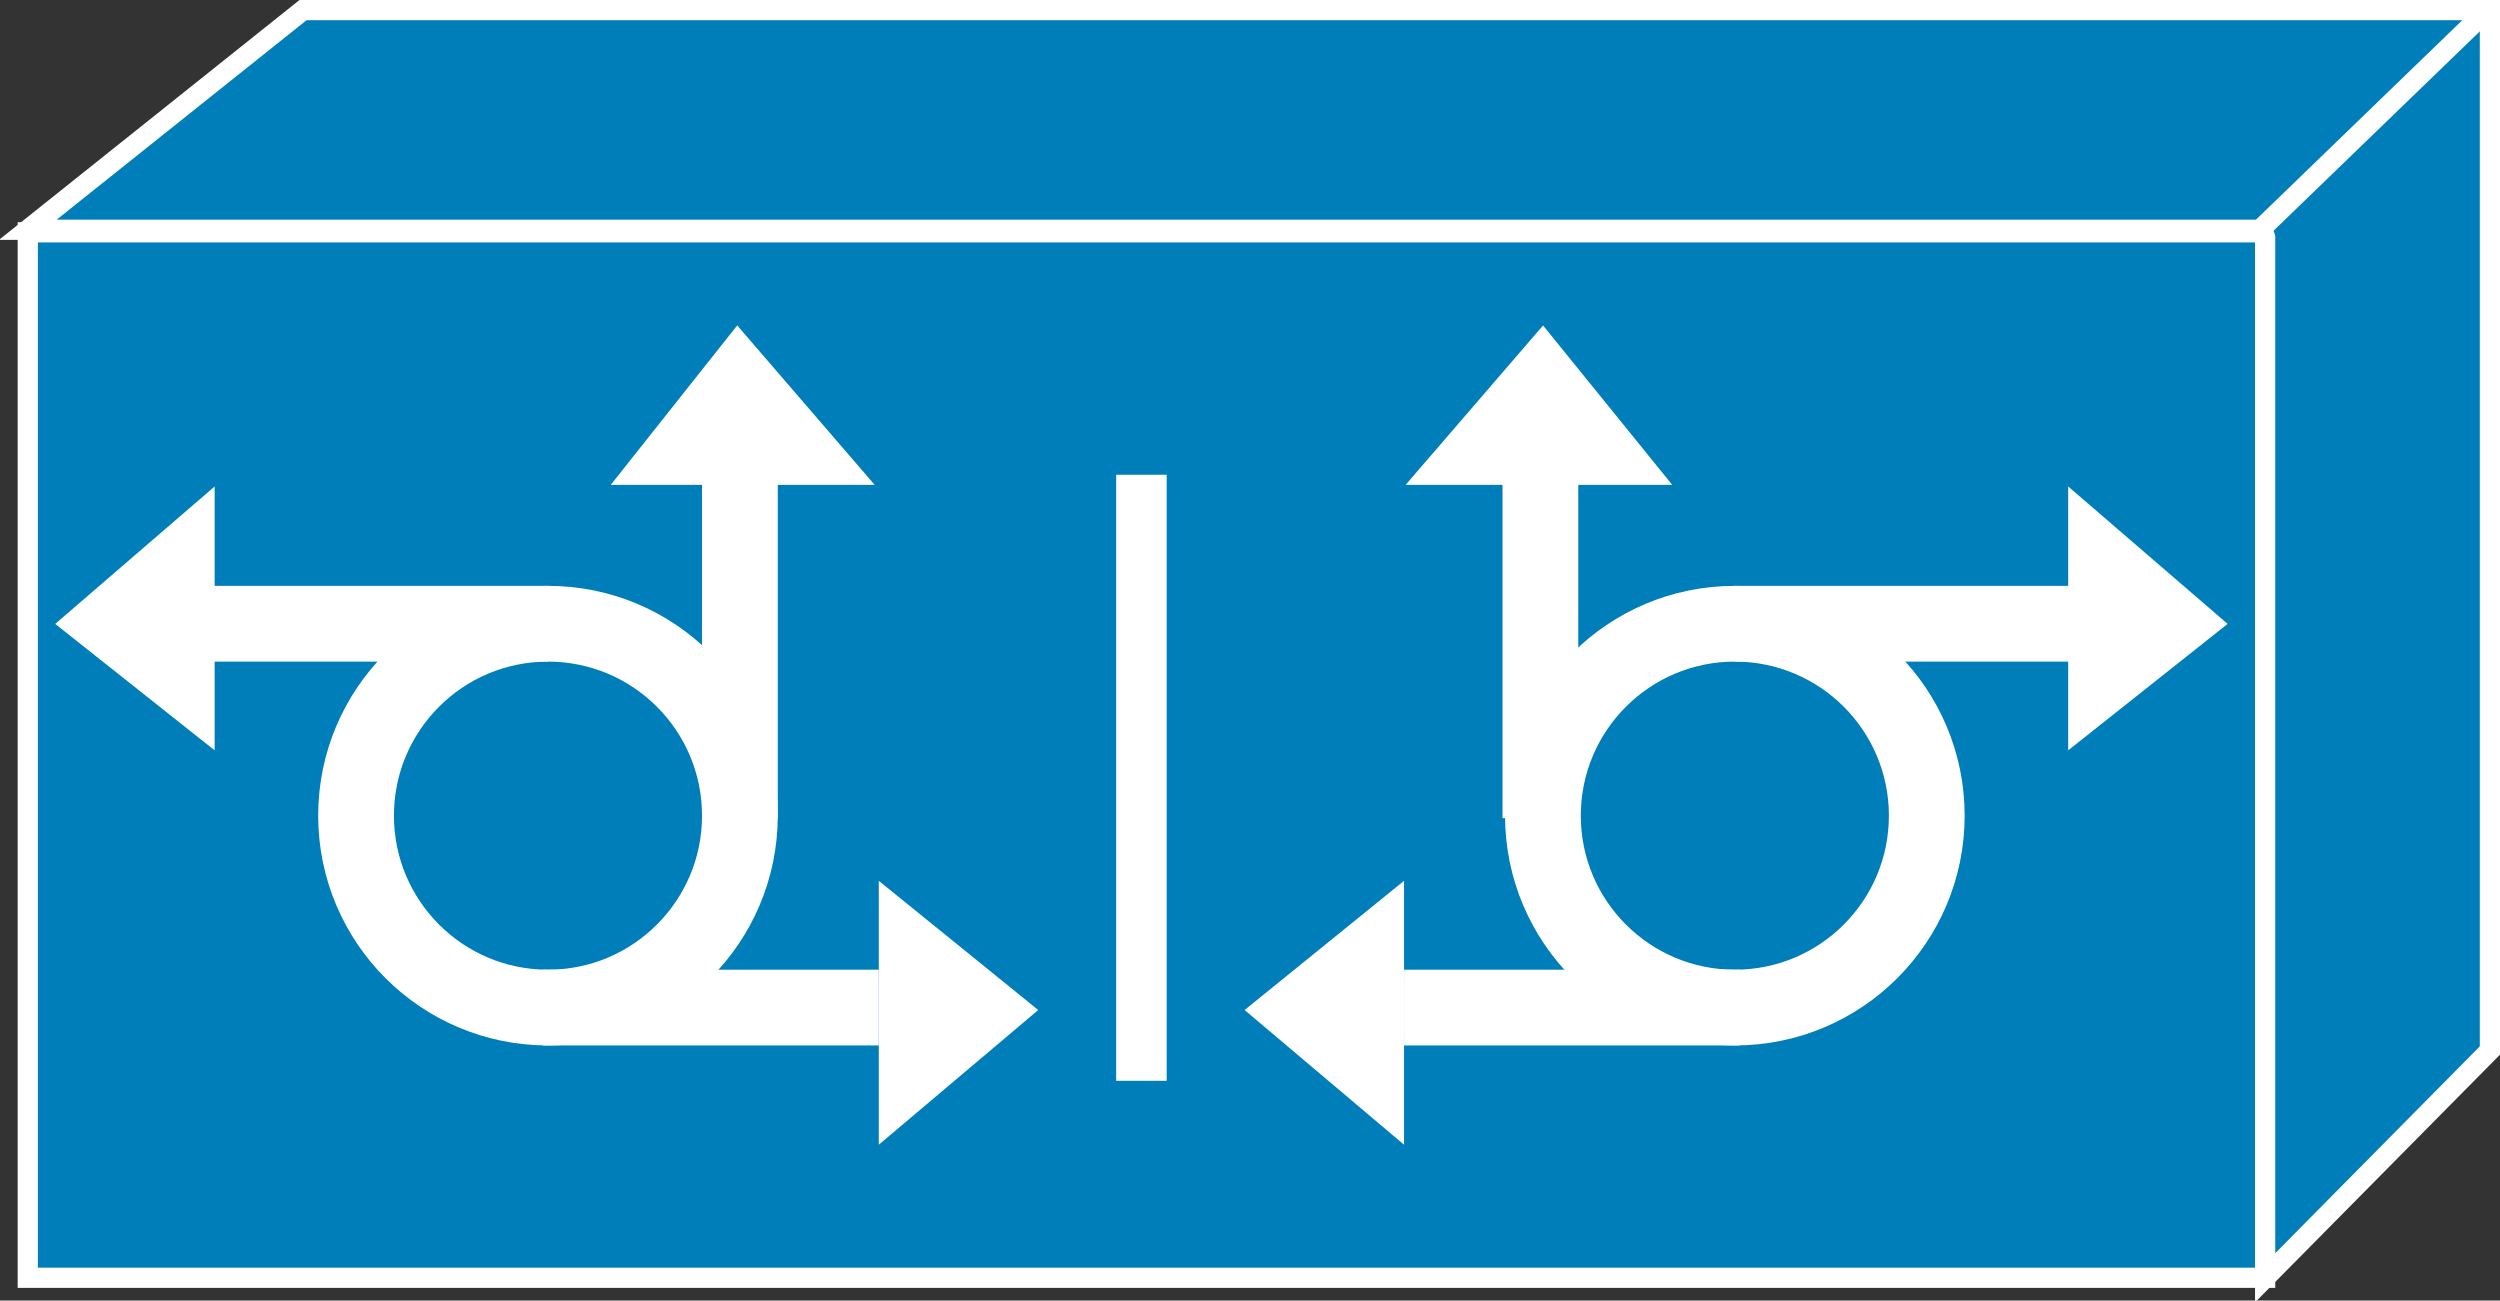 <?xml version="1.0" encoding="utf-8"?>
<!-- Generator: Adobe Illustrator 20.1.0, SVG Export Plug-In . SVG Version: 6.00 Build 0)  -->
<svg version="1.1" id="Layer_1" xmlns="http://www.w3.org/2000/svg" xmlns:xlink="http://www.w3.org/1999/xlink" x="0px" y="0px"
	 viewBox="0 0 99 51.5" style="enable-background:new 0 0 99 51.5;" xml:space="preserve">
<rect x="0" y="0" width="99" height="51.5" fill="#333333" stroke="none"/>
<style type="text/css">
	.st0{fill:#007EBA;stroke:#FFFFFF;stroke-width:0.8;}
	.st1{fill:none;stroke:#FFFFFF;stroke-width:3;}
	.st2{fill:#FFFFFF;stroke:#FFFFFF;stroke-width:0.4;}
	.st3{fill:none;stroke:#FFFFFF;stroke-width:0.8;}
	.st4{fill:none;stroke:#FFFFFF;stroke-width:2;}
</style>
<g>
	<g>
		<rect x="1.1" y="9.2" class="st0" width="88.6" height="41.4"/>
		<circle class="st1" cx="68.7" cy="32.3" r="7.6"/>
		<line class="st1" x1="68.7" y1="24.7" x2="82" y2="24.7"/>
		<g>
			<polygon class="st2" points="82.1,19.7 82.1,29.3 87.9,24.7 			"/>
		</g>
		<line class="st1" x1="61" y1="32.4" x2="61" y2="19.1"/>
		<g>
			<polygon class="st2" points="56.1,19 65.8,19 61.1,13.2 			"/>
		</g>
		<line class="st1" x1="68.9" y1="39.9" x2="55.6" y2="39.9"/>
		<g>
			<polygon class="st2" points="55.4,44.9 55.4,35.3 49.6,40 			"/>
		</g>
		<circle class="st1" cx="21.7" cy="32.3" r="7.6"/>
		<line class="st1" x1="21.7" y1="24.7" x2="8.4" y2="24.7"/>
		<g>
			<polygon class="st2" points="8.3,19.7 8.3,29.3 2.5,24.7 			"/>
		</g>
		<line class="st1" x1="29.3" y1="32.4" x2="29.3" y2="19.1"/>
		<g>
			<polygon class="st2" points="34.2,19 24.6,19 29.2,13.2 			"/>
		</g>
		<line class="st1" x1="21.5" y1="39.9" x2="34.8" y2="39.9"/>
		<g>
			<polygon class="st2" points="35,44.9 35,35.3 40.8,40 			"/>
		</g>
		<polygon class="st0" points="89.6,9.1 1.1,9.1 12,0.4 98.6,0.4 98.6,0.5 98.6,41.6 89.7,50.6 89.7,9.4 		"/>
		<line class="st3" x1="89.6" y1="9" x2="98.6" y2="0.3"/>
	</g>
	<line class="st4" x1="45.2" y1="18.8" x2="45.2" y2="42.8"/>
</g>
</svg>
